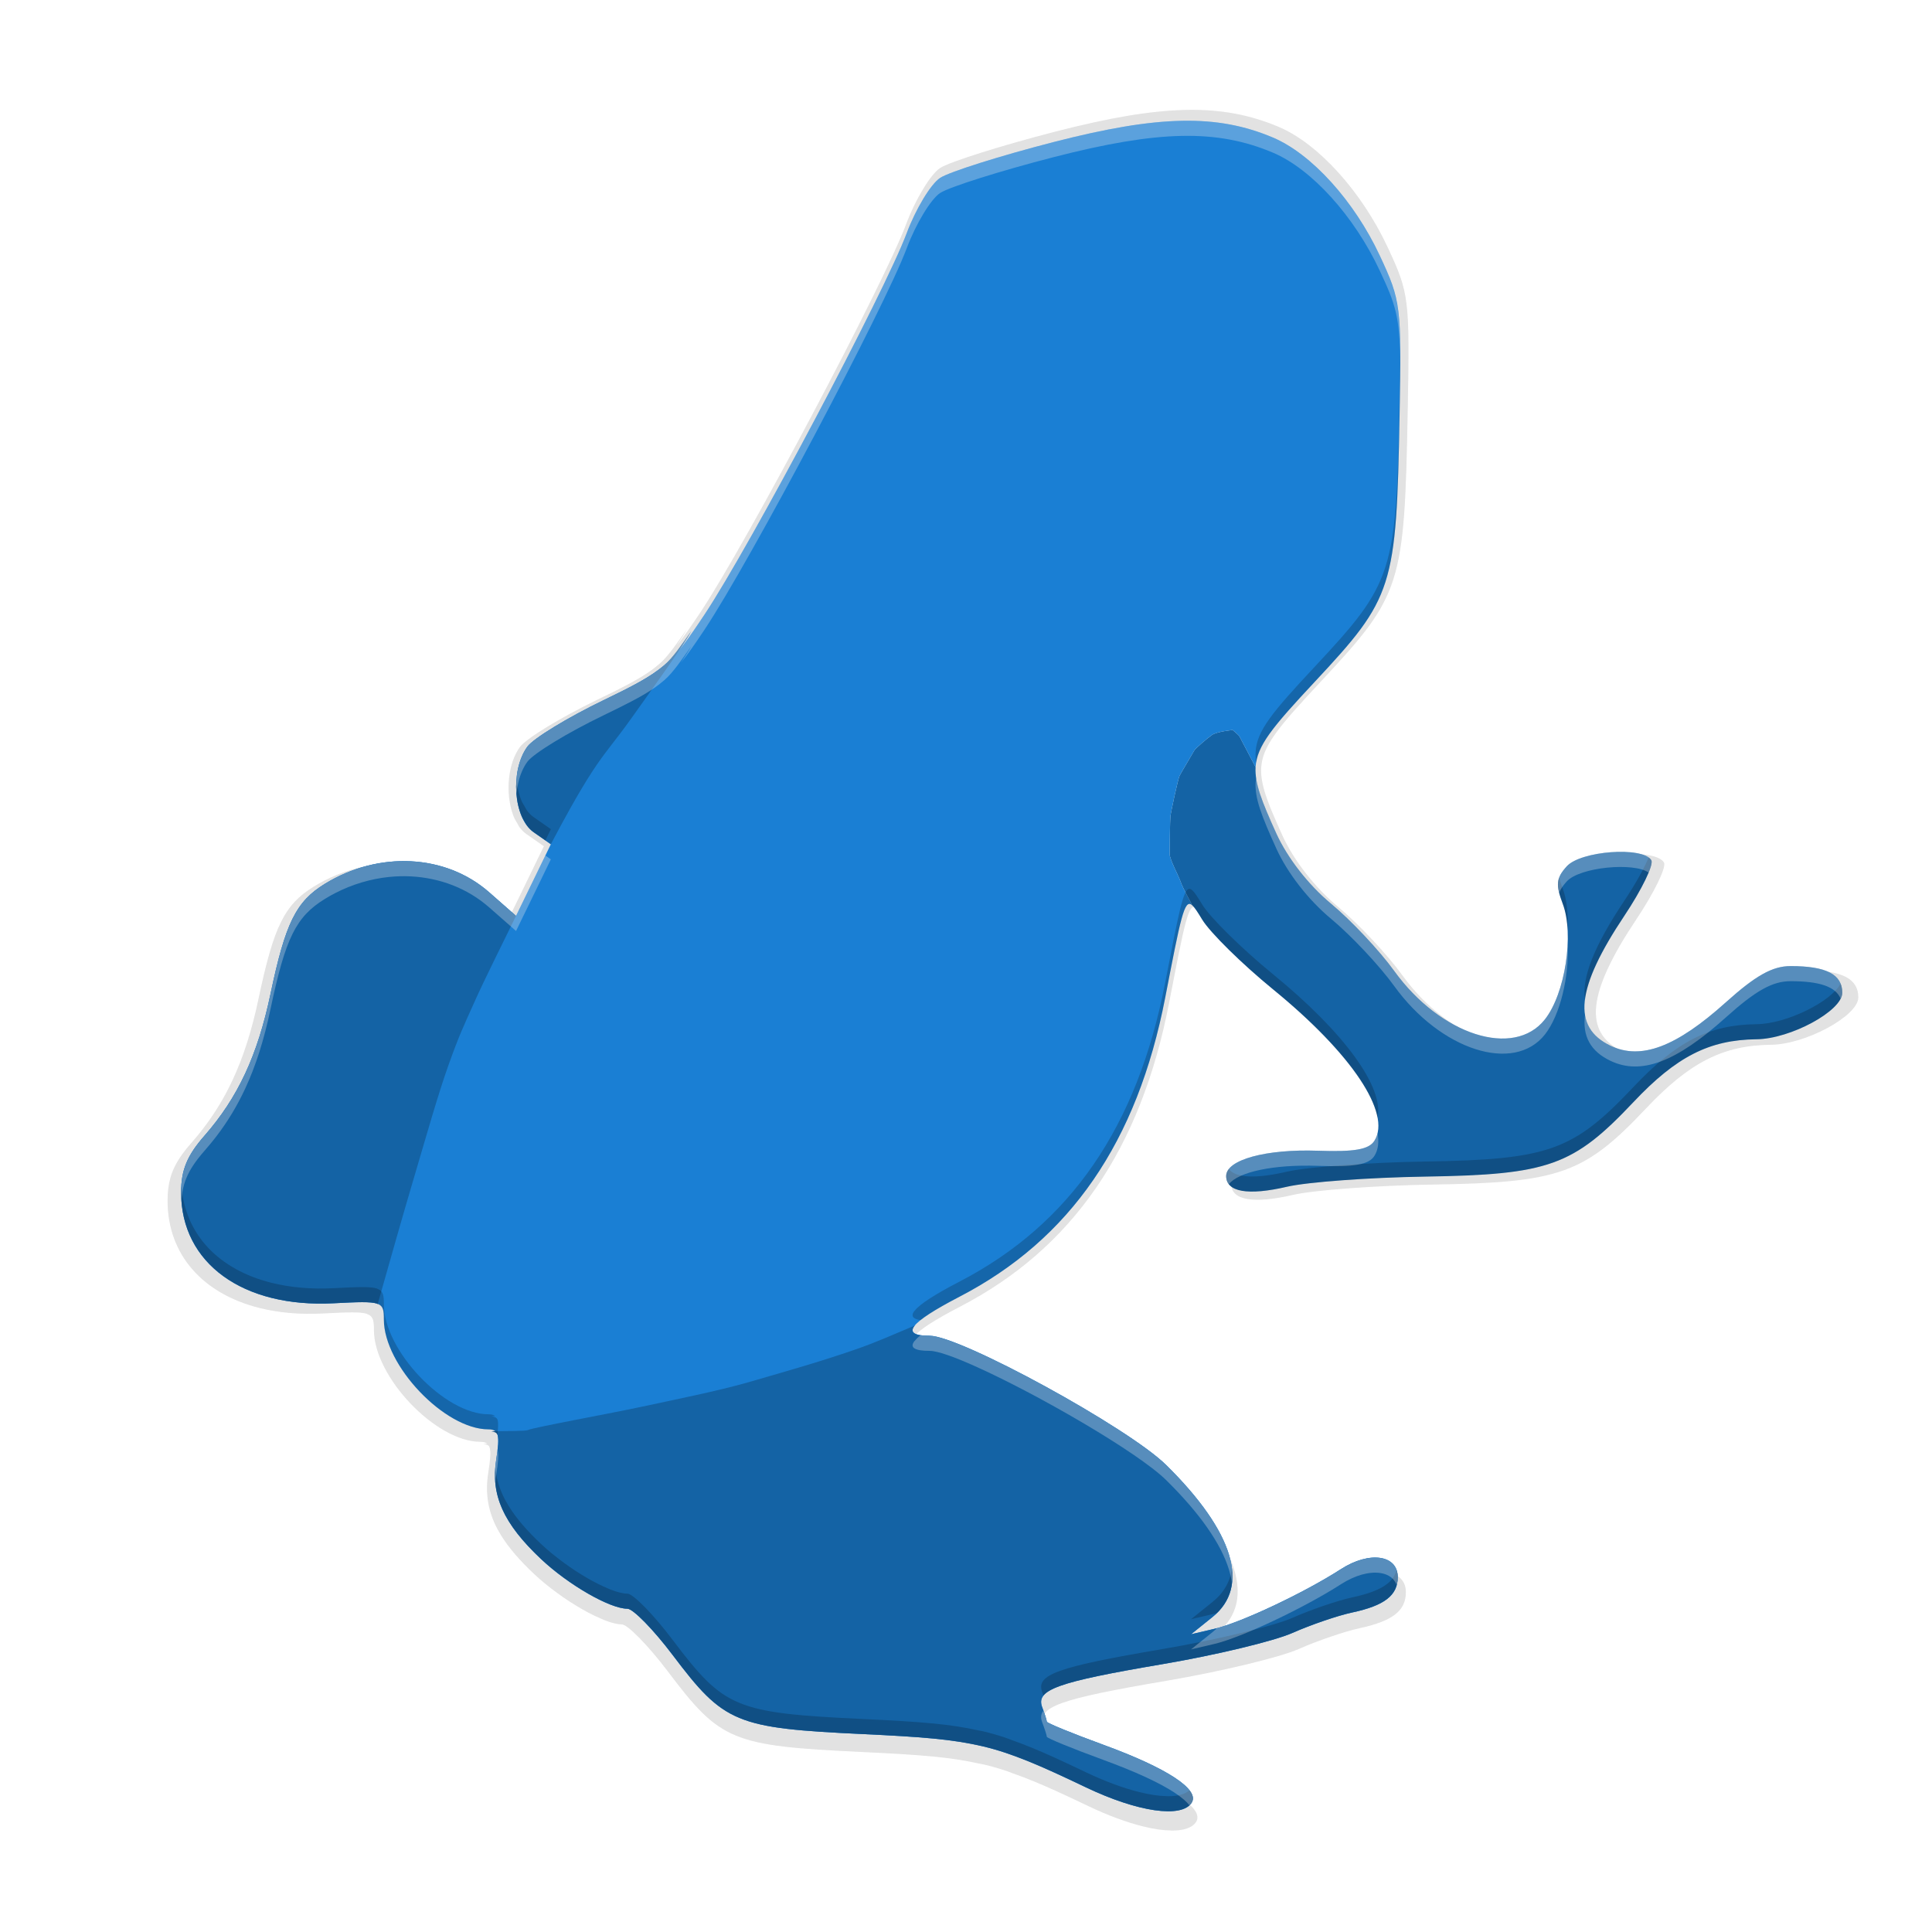 <svg height="256" viewBox="0 0 256 256" width="256" xmlns="http://www.w3.org/2000/svg" xmlns:xlink="http://www.w3.org/1999/xlink"><filter id="a" color-interpolation-filters="sRGB" height="1.024" width="1.024" x="-.01" y="-.01"><feGaussianBlur stdDeviation="1.13"/></filter><filter id="b" color-interpolation-filters="sRGB" height="1.095" width="1.097" x="-.05" y="-.05"><feGaussianBlur stdDeviation="4.52"/></filter><path d="m157.146 14.564c-4.681.094-10.183 1.043-17.237 2.857-7.178 1.847-14.076 4.022-15.33 4.835-1.253.813-3.286 4.17-4.516 7.459-2.99 7.992-21.114 42.187-27.249 51.41-1.271 1.911-2.26 3.323-3.206 4.494.601-.903 1.11-1.699 1.41-2.238-1.208 1.686-2.409 3.506-3.614 4.561-.48.413-.983.803-1.547 1.184 0 0-.004.004-.004.004-1.603 1.08-3.649 2.116-6.702 3.588-4.822 2.326-9.434 5.138-10.246 6.249-.295.403-.546.856-.753 1.343v.004c-.207.487-.371 1.007-.494 1.547v.004c-.367 1.624-.358 3.424 0 4.999.119.525.275 1.025.471 1.484v.004c.11.258.26.468.393.698.104.179.187.383.304.542 0 0 .004.004.004.004.134.181.279.349.43.501v.004c.153.153.315.288.486.408l2.319 1.622-2.345 4.832-2.349 4.832-3.629-3.188c-1.466-1.287-3.13-2.283-4.913-2.98-.891-.348-1.812-.621-2.753-.82h-.004c-.47-.099-.946-.183-1.425-.245h-.004c-.479-.062-.961-.105-1.447-.13h-.004c-.486-.025-.98-.031-1.47-.019-.49.013-.985.046-1.477.097-2.465.254-4.947.98-7.284 2.186-.468.241-.928.503-1.384.783-.971.597-1.787 1.223-2.497 1.978 0 0-.004.004-.004.004-.354.377-.684.787-.991 1.239-.308.453-.595.949-.868 1.503v.004c-.273.553-.534 1.16-.783 1.837v.004c-.249.678-.489 1.423-.727 2.249v.004c-.477 1.653-.944 3.626-1.447 6.019-.436 2.072-.931 3.982-1.495 5.763-.566 1.781-1.203 3.431-1.926 4.984-1.085 2.329-2.36 4.436-3.882 6.427-.507.664-1.043 1.314-1.607 1.956-.585.666-1.076 1.29-1.481 1.896-.203.303-.384.6-.545.898v.004c-.162.299-.303.594-.427.894-.123.301-.227.603-.315.913v.004c-.264.928-.379 1.914-.378 3.046.007 7.158 4.682 12.338 12.198 14.213 1.253.312 2.584.534 3.985.657 1.402.123 2.874.146 4.409.067 3.268-.169 4.958-.234 5.83.048.047.015.043.061.085.078.002-.009.004-.017.007-.026.763.301.832.918.831 2.089-.006 6.201 8.196 14.817 14.105 14.817.398 0 .69.075.902.245-.184.002-.322.004-.508.007.345.098.74.128.846.538.156.601.074 1.614-.189 3.258-.288 1.804-.226 3.472.234 5.106.153.544.35 1.085.594 1.625 0.0.001-.001.002 0 .004.243.54.532 1.078.868 1.622 1.01 1.633 2.446 3.298 4.357 5.095.462.434.951.864 1.462 1.284.001.001.003-.001.004 0 1.021.84 2.119 1.644 3.217 2.36.001.001.003-.001.004 0 .548.357 1.099.697 1.637 1.006.91.524 1.774.948 2.575 1.288.146.062.305.142.445.197.001 0.0.003-0.0.004 0 .911.355 1.7.557 2.286.557.766 0 3.511 2.805 6.101 6.234 1.743 2.309 3.143 4.077 4.535 5.448.001.001-.001.004 0 .004.348.342.695.659 1.046.954.352.294.706.566 1.072.816.367.252.744.482 1.136.694.391.211.795.402 1.221.579 3.407 1.414 8.099 1.774 16.736 2.182 3.823.18 6.839.351 9.403.597 2.314.222 4.243.523 6.086.931.199.044.416.072.612.119.001 0.0.002-0.0.004 0 1.01.242 1.994.524 3.002.857.001 0.0.002-0.0.004 0 .272.09.57.218.846.315 1.771.625 3.619 1.379 5.822 2.382 1.273.58 2.657 1.231 4.197 1.967 2.622 1.252 5.099 2.158 7.244 2.687.715.176 1.393.313 2.026.404.584.085 1.122.123 1.625.134.043.001.095.011.137.011 1.61.015 2.76-.365 3.254-1.165.136-.22.187-.46.156-.712-0-.001 0-.002 0-.004-.064-.508-.463-1.076-1.173-1.696-.355-.31-.79-.635-1.299-.969-.001-.001-.002-.004-.004-.004-2.039-1.335-5.291-2.841-9.6-4.416-4.194-1.533-7.626-2.938-7.626-3.121 0-.183-.274-1.044-.609-1.915-.115-.299-.17-.577-.152-.839.018-.261.109-.507.289-.742.361-.47 1.079-.896 2.271-1.325 1.192-.429 2.859-.861 5.121-1.336 2.262-.475 5.119-.993 8.691-1.599 7.141-1.212 15.019-3.103 17.508-4.204 2.489-1.101 6.112-2.342 8.053-2.757.548-.117 1.054-.243 1.521-.375.47-.133.899-.273 1.291-.423.781-.299 1.416-.637 1.911-1.02.992-.769 1.436-1.727 1.436-2.958 0-.377-.058-.715-.171-1.013-.056-.149-.127-.287-.208-.416-.081-.129-.174-.248-.278-.356-.418-.435-1.016-.708-1.733-.809-.717-.101-1.556-.031-2.453.219-.449.125-.913.296-1.384.512-.471.216-.949.478-1.429.787-1.207.777-2.629 1.6-4.123 2.412-1.597.867-3.285 1.724-4.932 2.501-3.19 1.505-6.206 2.714-8.008 3.136l-3.158.738 2.894-2.327c2.243-1.804 3.074-4.232 2.535-7.147-.077-.416-.183-.841-.315-1.277-.265-.871-.641-1.78-1.128-2.724-.486-.943-1.087-1.922-1.792-2.932-.001-.001.001-.004 0-.004-.706-1.01-1.522-2.051-2.445-3.121-.924-1.07-1.956-2.168-3.095-3.292-1.923-1.896-6.31-4.824-11.259-7.741-.001-.001-.004.001-.004 0-4.952-2.919-10.464-5.825-14.639-7.685-1.39-.619-2.632-1.124-3.655-1.473-.001-0-.002 0-.004 0-.512-.174-.969-.309-1.362-.401-.394-.092-.722-.141-.98-.141-.513 0-.938-.026-1.28-.082-.509-.082-.831-.229-.961-.434-.043-.068-.065-.142-.067-.223-0-.001 0-.002 0-.004-.002-.165.081-.356.249-.575.016-.021.13-.074.148-.097-.034.013-.052.023-.085.037.71-.877 2.7-2.168 6.012-3.885 14.944-7.748 23.978-20.877 27.746-40.322 2.085-10.758 2.573-13.376 3.614-12.502.362.304.789.992 1.377 1.959 1.064 1.75 5.363 5.983 9.555 9.407 10.61 8.664 16.003 16.721 13.671 20.425-.74 1.175-2.678 1.518-7.6 1.343-7.054-.25-12.394 1.219-12.394 3.407 0 2.16 2.93 2.677 8.212 1.447 2.714-.632 11.089-1.248 18.61-1.366 16.679-.261 19.981-1.44 28.11-10.053 5.786-6.131 10.226-8.398 16.591-8.468 4.6-.051 11.57-3.831 11.57-6.275 0-2.48-2.158-3.596-6.965-3.596-2.445 0-4.705 1.262-8.721 4.872-6.729 6.05-11.458 7.834-15.575 5.867-5.215-2.492-4.656-7.751 1.867-17.519 2.364-3.54 4.001-6.918 3.637-7.507-1.159-1.875-9.504-1.264-11.403.835-1.42 1.569-1.515 2.463-.538 5.05 1.559 4.129.328 12.116-2.401 15.586-4.177 5.31-14.081 2.127-20.332-6.535-1.969-2.729-5.803-6.81-8.52-9.069-3.05-2.536-5.873-6.159-7.373-9.466-2.004-4.419-2.914-6.766-2.798-8.947.154-2.887 2.298-5.424 7.964-11.493 10.626-11.383 11.023-12.621 11.453-35.934.272-14.79.19-15.444-2.668-21.564-3.433-7.351-9.184-13.708-14.406-15.92-3.771-1.597-7.632-2.354-12.313-2.26z" filter="url(#b)" opacity=".1"/><path d="m157.146 14.564c-4.681.094-10.183 1.043-17.237 2.857-7.178 1.847-14.076 4.022-15.33 4.835-1.253.813-3.286 4.17-4.516 7.459-2.99 7.992-21.114 42.187-27.249 51.41-1.271 1.911-2.26 3.323-3.206 4.494.601-.903 1.11-1.699 1.41-2.238-1.208 1.686-2.409 3.506-3.614 4.561-.48.413-.983.803-1.547 1.184 0 0-.004.004-.004.004-1.603 1.08-3.649 2.116-6.702 3.588-4.822 2.326-9.434 5.138-10.246 6.249-.295.403-.546.856-.753 1.343v.004c-.207.487-.371 1.007-.494 1.547v.004c-.367 1.624-.358 3.424 0 4.999.119.525.275 1.025.471 1.484v.004c.11.258.26.468.393.698.104.179.187.383.304.542 0 0 .004.004.004.004.134.181.279.349.43.501v.004c.153.153.315.288.486.408l2.319 1.622-2.345 4.832-2.349 4.832-3.629-3.188c-1.466-1.287-3.13-2.283-4.913-2.98-.891-.348-1.812-.621-2.753-.82h-.004c-.47-.099-.946-.183-1.425-.245h-.004c-.479-.062-.961-.105-1.447-.13h-.004c-.486-.025-.98-.031-1.47-.019-.49.013-.985.046-1.477.097-2.465.254-4.947.98-7.284 2.186-.468.241-.928.503-1.384.783-.971.597-1.787 1.223-2.497 1.978 0 0-.004.004-.004.004-.354.377-.684.787-.991 1.239-.308.453-.595.949-.868 1.503v.004c-.273.553-.534 1.16-.783 1.837v.004c-.249.678-.489 1.423-.727 2.249v.004c-.477 1.653-.944 3.626-1.447 6.019-.436 2.072-.931 3.982-1.495 5.763-.566 1.781-1.203 3.431-1.926 4.984-1.085 2.329-2.36 4.436-3.882 6.427-.507.664-1.043 1.314-1.607 1.956-.585.666-1.076 1.29-1.481 1.896-.203.303-.384.6-.545.898v.004c-.162.299-.303.594-.427.894-.123.301-.227.603-.315.913v.004c-.264.928-.379 1.914-.378 3.046.007 7.158 4.682 12.338 12.198 14.213 1.253.312 2.584.534 3.985.657 1.402.123 2.874.146 4.409.067 3.268-.169 4.958-.234 5.83.048.047.015.043.061.085.078.002-.009.004-.017.007-.026.763.301.832.918.831 2.089-.006 6.201 8.196 14.817 14.105 14.817.398 0 .69.075.902.245-.184.002-.322.004-.508.007.345.098.74.128.846.538.156.601.074 1.614-.189 3.258-.288 1.804-.226 3.472.234 5.106.153.544.35 1.085.594 1.625 0.0.001-.001.002 0 .004.243.54.532 1.078.868 1.622 1.01 1.633 2.446 3.298 4.357 5.095.462.434.951.864 1.462 1.284.001.001.003-.001.004 0 1.021.84 2.119 1.644 3.217 2.36.001.001.003-.001.004 0 .548.357 1.099.697 1.637 1.006.91.524 1.774.948 2.575 1.288.146.062.305.142.445.197.001 0.0.003-0.0.004 0 .911.355 1.7.557 2.286.557.766 0 3.511 2.805 6.101 6.234 1.743 2.309 3.143 4.077 4.535 5.448.001.001-.001.004 0 .004.348.342.695.659 1.046.954.352.294.706.566 1.072.816.367.252.744.482 1.136.694.391.211.795.402 1.221.579 3.407 1.414 8.099 1.774 16.736 2.182 3.823.18 6.839.351 9.403.597 2.314.222 4.243.523 6.086.931.199.044.416.072.612.119.001 0.0.002-0.0.004 0 1.01.242 1.994.524 3.002.857.001 0.0.002-0.0.004 0 .272.09.57.218.846.315 1.771.625 3.619 1.379 5.822 2.382 1.273.58 2.657 1.231 4.197 1.967 2.622 1.252 5.099 2.158 7.244 2.687.715.176 1.393.313 2.026.404.584.085 1.122.123 1.625.134.043.001.095.011.137.011 1.61.015 2.76-.365 3.254-1.165.136-.22.187-.46.156-.712-0-.001 0-.002 0-.004-.064-.508-.463-1.076-1.173-1.696-.355-.31-.79-.635-1.299-.969-.001-.001-.002-.004-.004-.004-2.039-1.335-5.291-2.841-9.6-4.416-4.194-1.533-7.626-2.938-7.626-3.121 0-.183-.274-1.044-.609-1.915-.115-.299-.17-.577-.152-.839.018-.261.109-.507.289-.742.361-.47 1.079-.896 2.271-1.325 1.192-.429 2.859-.861 5.121-1.336 2.262-.475 5.119-.993 8.691-1.599 7.141-1.212 15.019-3.103 17.508-4.204 2.489-1.101 6.112-2.342 8.053-2.757.548-.117 1.054-.243 1.521-.375.47-.133.899-.273 1.291-.423.781-.299 1.416-.637 1.911-1.02.992-.769 1.436-1.727 1.436-2.958 0-.377-.058-.715-.171-1.013-.056-.149-.127-.287-.208-.416-.081-.129-.174-.248-.278-.356-.418-.435-1.016-.708-1.733-.809-.717-.101-1.556-.031-2.453.219-.449.125-.913.296-1.384.512-.471.216-.949.478-1.429.787-1.207.777-2.629 1.6-4.123 2.412-1.597.867-3.285 1.724-4.932 2.501-3.19 1.505-6.206 2.714-8.008 3.136l-3.158.738 2.894-2.327c2.243-1.804 3.074-4.232 2.535-7.147-.077-.416-.183-.841-.315-1.277-.265-.871-.641-1.78-1.128-2.724-.486-.943-1.087-1.922-1.792-2.932-.001-.001.001-.004 0-.004-.706-1.01-1.522-2.051-2.445-3.121-.924-1.07-1.956-2.168-3.095-3.292-1.923-1.896-6.31-4.824-11.259-7.741-.001-.001-.004.001-.004 0-4.952-2.919-10.464-5.825-14.639-7.685-1.39-.619-2.632-1.124-3.655-1.473-.001-0-.002 0-.004 0-.512-.174-.969-.309-1.362-.401-.394-.092-.722-.141-.98-.141-.513 0-.938-.026-1.28-.082-.509-.082-.831-.229-.961-.434-.043-.068-.065-.142-.067-.223-0-.001 0-.002 0-.004-.002-.165.081-.356.249-.575.016-.021.13-.074.148-.097-.034.013-.052.023-.085.037.71-.877 2.7-2.168 6.012-3.885 14.944-7.748 23.978-20.877 27.746-40.322 2.085-10.758 2.573-13.376 3.614-12.502.362.304.789.992 1.377 1.959 1.064 1.75 5.363 5.983 9.555 9.407 10.61 8.664 16.003 16.721 13.671 20.425-.74 1.175-2.678 1.518-7.6 1.343-7.054-.25-12.394 1.219-12.394 3.407 0 2.16 2.93 2.677 8.212 1.447 2.714-.632 11.089-1.248 18.61-1.366 16.679-.261 19.981-1.44 28.11-10.053 5.786-6.131 10.226-8.398 16.591-8.468 4.6-.051 11.57-3.831 11.57-6.275 0-2.48-2.158-3.596-6.965-3.596-2.445 0-4.705 1.262-8.721 4.872-6.729 6.05-11.458 7.834-15.575 5.867-5.215-2.492-4.656-7.751 1.867-17.519 2.364-3.54 4.001-6.918 3.637-7.507-1.159-1.875-9.504-1.264-11.403.835-1.42 1.569-1.515 2.463-.538 5.05 1.559 4.129.328 12.116-2.401 15.586-4.177 5.31-14.081 2.127-20.332-6.535-1.969-2.729-5.803-6.81-8.52-9.069-3.05-2.536-5.873-6.159-7.373-9.466-2.004-4.419-2.914-6.766-2.798-8.947.154-2.887 2.298-5.424 7.964-11.493 10.626-11.383 11.023-12.621 11.453-35.934.272-14.79.19-15.444-2.668-21.564-3.433-7.351-9.184-13.708-14.406-15.92-3.771-1.597-7.632-2.354-12.313-2.26z" fill="#030202" filter="url(#a)" opacity=".1"/><path d="m157.146 14.564c-4.681.094-10.183 1.043-17.237 2.857-7.178 1.847-14.076 4.022-15.33 4.835-1.253.813-3.286 4.17-4.516 7.459-2.99 7.992-21.114 42.187-27.249 51.41-1.271 1.911-2.26 3.323-3.206 4.494.601-.903 1.11-1.699 1.41-2.238-1.208 1.686-2.409 3.506-3.614 4.561-.48.413-.983.803-1.547 1.184 0 0-.004.004-.004.004-1.603 1.08-3.649 2.116-6.702 3.588-4.822 2.326-9.434 5.138-10.246 6.249-.295.403-.546.856-.753 1.343v.004c-.207.487-.371 1.007-.494 1.547v.004c-.367 1.624-.358 3.424 0 4.999.119.525.275 1.025.471 1.484v.004c.11.258.26.468.393.698.104.179.187.383.304.542 0 0 .004.004.004.004.134.181.279.349.43.501v.004c.153.153.315.288.486.408l2.319 1.622-2.345 4.832-2.349 4.832-3.629-3.188c-1.466-1.287-3.13-2.283-4.913-2.98-.891-.348-1.812-.621-2.753-.82h-.004c-.47-.099-.946-.183-1.425-.245h-.004c-.479-.062-.961-.105-1.447-.13h-.004c-.486-.025-.98-.031-1.47-.019-.49.013-.985.046-1.477.097-2.465.254-4.947.98-7.284 2.186-.468.241-.928.503-1.384.783-.971.597-1.787 1.223-2.497 1.978 0 0-.004.004-.004.004-.354.377-.684.787-.991 1.239-.308.453-.595.949-.868 1.503v.004c-.273.553-.534 1.16-.783 1.837v.004c-.249.678-.489 1.423-.727 2.249v.004c-.477 1.653-.944 3.626-1.447 6.019-.436 2.072-.931 3.982-1.495 5.763-.566 1.781-1.203 3.431-1.926 4.984-1.085 2.329-2.36 4.436-3.882 6.427-.507.664-1.043 1.314-1.607 1.956-.585.666-1.076 1.29-1.481 1.896-.203.303-.384.6-.545.898v.004c-.162.299-.303.594-.427.894-.123.301-.227.603-.315.913v.004c-.264.928-.379 1.914-.378 3.046.007 7.158 4.682 12.338 12.198 14.213 1.253.312 2.584.534 3.985.657 1.402.123 2.874.146 4.409.067 3.268-.169 4.958-.234 5.83.048.047.015.043.061.085.078.002-.009.004-.017.007-.026.763.301.832.918.831 2.089-.006 6.201 8.196 14.817 14.105 14.817.398 0 .69.075.902.245-.184.002-.322.004-.508.007.345.098.74.128.846.538.156.601.074 1.614-.189 3.258-.288 1.804-.226 3.472.234 5.106.153.544.35 1.085.594 1.625 0.0.001-.001.002 0 .004.243.54.532 1.078.868 1.622 1.01 1.633 2.446 3.298 4.357 5.095.462.434.951.864 1.462 1.284.001.001.003-.001.004 0 1.021.84 2.119 1.644 3.217 2.36.001.001.003-.001.004 0 .548.357 1.099.697 1.637 1.006.91.524 1.774.948 2.575 1.288.146.062.305.142.445.197.001 0.0.003-0.0.004 0 .911.355 1.7.557 2.286.557.766 0 3.511 2.805 6.101 6.234 1.743 2.309 3.143 4.077 4.535 5.448.001.001-.001.004 0 .004.348.342.695.659 1.046.954.352.294.706.566 1.072.816.367.252.744.482 1.136.694.391.211.795.402 1.221.579 3.407 1.414 8.099 1.774 16.736 2.182 3.823.18 6.839.351 9.403.597 2.314.222 4.243.523 6.086.931.199.044.416.072.612.119.001 0.0.002-0.0.004 0 1.01.242 1.994.524 3.002.857.001 0.0.002-0.0.004 0 .272.09.57.218.846.315 1.771.625 3.619 1.379 5.822 2.382 1.273.58 2.657 1.231 4.197 1.967 2.622 1.252 5.099 2.158 7.244 2.687.715.176 1.393.313 2.026.404.584.085 1.122.123 1.625.134.043.001.095.011.137.011 1.61.015 2.76-.365 3.254-1.165.136-.22.187-.46.156-.712-0-.001 0-.002 0-.004-.064-.508-.463-1.076-1.173-1.696-.355-.31-.79-.635-1.299-.969-.001-.001-.002-.004-.004-.004-2.039-1.335-5.291-2.841-9.6-4.416-4.194-1.533-7.626-2.938-7.626-3.121 0-.183-.274-1.044-.609-1.915-.115-.299-.17-.577-.152-.839.018-.261.109-.507.289-.742.361-.47 1.079-.896 2.271-1.325 1.192-.429 2.859-.861 5.121-1.336 2.262-.475 5.119-.993 8.691-1.599 7.141-1.212 15.019-3.103 17.508-4.204 2.489-1.101 6.112-2.342 8.053-2.757.548-.117 1.054-.243 1.521-.375.47-.133.899-.273 1.291-.423.781-.299 1.416-.637 1.911-1.02.992-.769 1.436-1.727 1.436-2.958 0-.377-.058-.715-.171-1.013-.056-.149-.127-.287-.208-.416-.081-.129-.174-.248-.278-.356-.418-.435-1.016-.708-1.733-.809-.717-.101-1.556-.031-2.453.219-.449.125-.913.296-1.384.512-.471.216-.949.478-1.429.787-1.207.777-2.629 1.6-4.123 2.412-1.597.867-3.285 1.724-4.932 2.501-3.19 1.505-6.206 2.714-8.008 3.136l-3.158.738 2.894-2.327c2.243-1.804 3.074-4.232 2.535-7.147-.077-.416-.183-.841-.315-1.277-.265-.871-.641-1.78-1.128-2.724-.486-.943-1.087-1.922-1.792-2.932-.001-.001.001-.004 0-.004-.706-1.01-1.522-2.051-2.445-3.121-.924-1.07-1.956-2.168-3.095-3.292-1.923-1.896-6.31-4.824-11.259-7.741-.001-.001-.004.001-.004 0-4.952-2.919-10.464-5.825-14.639-7.685-1.39-.619-2.632-1.124-3.655-1.473-.001-0-.002 0-.004 0-.512-.174-.969-.309-1.362-.401-.394-.092-.722-.141-.98-.141-.513 0-.938-.026-1.28-.082-.509-.082-.831-.229-.961-.434-.043-.068-.065-.142-.067-.223-0-.001 0-.002 0-.004-.002-.165.081-.356.249-.575.016-.021.13-.074.148-.097-.034.013-.052.023-.085.037.71-.877 2.7-2.168 6.012-3.885 14.944-7.748 23.978-20.877 27.746-40.322 2.085-10.758 2.573-13.376 3.614-12.502.362.304.789.992 1.377 1.959 1.064 1.75 5.363 5.983 9.555 9.407 10.61 8.664 16.003 16.721 13.671 20.425-.74 1.175-2.678 1.518-7.6 1.343-7.054-.25-12.394 1.219-12.394 3.407 0 2.16 2.93 2.677 8.212 1.447 2.714-.632 11.089-1.248 18.61-1.366 16.679-.261 19.981-1.44 28.11-10.053 5.786-6.131 10.226-8.398 16.591-8.468 4.6-.051 11.57-3.831 11.57-6.275 0-2.48-2.158-3.596-6.965-3.596-2.445 0-4.705 1.262-8.721 4.872-6.729 6.05-11.458 7.834-15.575 5.867-5.215-2.492-4.656-7.751 1.867-17.519 2.364-3.54 4.001-6.918 3.637-7.507-1.159-1.875-9.504-1.264-11.403.835-1.42 1.569-1.515 2.463-.538 5.05 1.559 4.129.328 12.116-2.401 15.586-4.177 5.31-14.081 2.127-20.332-6.535-1.969-2.729-5.803-6.81-8.52-9.069-3.05-2.536-5.873-6.159-7.373-9.466-2.004-4.419-2.914-6.766-2.798-8.947.154-2.887 2.298-5.424 7.964-11.493 10.626-11.383 11.023-12.621 11.453-35.934.272-14.79.19-15.444-2.668-21.564-3.433-7.351-9.184-13.708-14.406-15.92-3.771-1.597-7.632-2.354-12.313-2.26z" fill="#030202" opacity=".1"/><path d="m166.373 101.648c-.588-1.116-2.049-3.894-2.133-4.061-.101-.202-.911-.86-.911-.86s-2.073.201-2.731.656c-.658.455-2.229 1.821-2.33 2.023-.101.202-1.77 2.986-1.972 3.391-.202.405-1.163 4.854-1.214 5.41-.051.556-.098 4.25-.098 4.958 0 .708 1.213 2.934 1.466 3.693.253.759 1.367 2.782 1.367 2.782s.123.275.128.284c.356.299.775.975 1.353 1.925 1.046 1.72 5.269 5.878 9.388 9.242 10.424 8.512 15.722 16.428 13.431 20.067-.727 1.155-2.631 1.491-7.467 1.32-6.93-.245-12.177 1.198-12.177 3.347 0 2.123 2.879 2.63 8.068 1.422 2.666-.621 10.895-1.226 18.284-1.342 16.387-.256 19.631-1.414 27.617-9.877 5.685-6.024 10.047-8.251 16.3-8.32 4.519-.05 11.368-3.764 11.368-6.165 0-2.437-2.12-3.533-6.843-3.533-2.402 0-4.622 1.24-8.568 4.787-6.611 5.944-11.258 7.696-15.302 5.764-5.123-2.448-4.575-7.615 1.834-17.212 2.322-3.478 3.931-6.797 3.573-7.375-1.139-1.842-9.338-1.242-11.204.82-1.395 1.541-1.488 2.42-.529 4.962 1.531 4.057.322 11.904-2.359 15.312-4.104 5.217-13.834 2.089-19.976-6.42-1.935-2.681-5.701-6.691-8.371-8.91-2.996-2.491-5.77-6.051-7.244-9.3-1.969-4.341-2.863-6.647-2.749-8.79z" fill="#1463a5"/><path d="m156.577 16.008c-4.599.093-10.005 1.024-16.935 2.807-7.052 1.814-13.83 3.951-15.061 4.751-1.231.799-3.228 4.097-4.437 7.328-2.938 7.852-20.744 41.447-26.771 50.509-4.471 6.723-5.419 7.528-13.424 11.39-4.737 2.286-9.268 5.048-10.066 6.14-2.318 3.171-1.86 9.456.828 11.339l2.279 1.593-2.304 4.747-2.308 4.747-3.566-3.132c-5.761-5.058-14.613-5.51-21.777-1.108-3.815 2.344-5.212 5.177-7.19 14.58-1.713 8.143-4.325 13.75-8.754 18.794-2.298 2.618-3.095 4.552-3.092 7.521.009 9.376 8.171 15.297 20.231 14.674 6.422-.332 6.637-.261 6.635 2.151-.005 6.093 8.053 14.558 13.858 14.558 1.352 0 1.549.746 1.032 3.978-.756 4.727.945 8.51 5.946 13.216 3.628 3.413 9.124 6.573 11.43 6.573.752 0 3.45 2.755 5.994 6.125 6.85 9.072 8.329 9.688 25.295 10.489 15.026.709 17.349 1.263 29.451 7.044 6.869 3.281 12.74 4.132 14.036 2.034 1.076-1.74-3.244-4.569-11.71-7.664-4.121-1.506-7.492-2.886-7.492-3.066 0-.18-.27-1.026-.598-1.881-.901-2.347 1.899-3.356 15.936-5.739 7.016-1.191 14.756-3.049 17.201-4.131 2.445-1.082 6.005-2.301 7.911-2.709 4.304-.921 6.052-2.274 6.052-4.692 0-2.954-3.754-3.481-7.521-1.057-4.911 3.16-13.223 7.079-16.764 7.908l-3.103.726 2.844-2.286c5.034-4.049 2.823-11.307-6.132-20.136-5.04-4.969-27.293-17.135-31.343-17.135-4.015 0-2.698-1.726 3.945-5.17 14.682-7.612 23.558-20.511 27.26-39.616 2.048-10.569 2.528-13.141 3.551-12.283-.004-.009-.128-.284-.128-.284s-1.114-2.023-1.367-2.782c-.253-.759-1.466-2.985-1.466-3.693 0-.708.048-4.402.098-4.958.051-.556 1.012-5.006 1.214-5.41.202-.405 1.871-3.188 1.972-3.391.101-.202 1.672-1.568 2.33-2.023.658-.455 2.731-.656 2.731-.656s.81.658.911.86c.084.167 1.545 2.945 2.133 4.061.151-2.837 2.258-5.329 7.824-11.291 10.439-11.181 10.829-12.398 11.251-35.303.268-14.531.187-15.173-2.621-21.186-3.373-7.222-9.022-13.468-14.153-15.641-3.705-1.569-7.498-2.313-12.097-2.22z" fill="#1a7fd4"/><g fill="#1463a5"><path d="m68.377 121.358-3.566-3.132c-1.44-1.264-3.075-2.243-4.827-2.928-1.752-.685-3.624-1.077-5.538-1.174-1.914-.097-3.87.1-5.797.598-1.927.498-3.824 1.295-5.615 2.395-.954.586-1.759 1.205-2.457 1.947-.698.742-1.29 1.606-1.827 2.694-1.073 2.176-1.917 5.237-2.906 9.939-.856 4.071-1.941 7.508-3.361 10.558s-3.178 5.714-5.392 8.236c-1.149 1.309-1.924 2.446-2.41 3.628-.486 1.182-.683 2.409-.682 3.894.002 2.344.514 4.473 1.469 6.336.955 1.864 2.352 3.463 4.127 4.751 1.775 1.287 3.926 2.263 6.387 2.877 2.461.614 5.232.867 8.247.711 3.211-.166 4.871-.23 5.728.047.046.015.042.059.084.076 1.63-5.735 3.26-11.518 4.557-15.896 1.983-6.692 3.425-11.867 4.86-15.874 1.435-4.007 1.931-4.972 3.402-8.261s3.828-7.937 5.516-11.422z"/><path d="m91.608 83.62c-1.211 1.69-2.416 3.528-3.624 4.554-1.797 1.524-4.033 2.688-8.035 4.619-4.737 2.286-9.268 5.048-10.066 6.14-.58.793-.984 1.783-1.225 2.847-.241 1.064-.317 2.202-.237 3.303.08 1.101.315 2.163.7 3.066.385.903.918 1.651 1.59 2.122l2.279 1.593c1.671-3.175 3.612-6.738 5.425-9.537 1.813-2.799 2.955-3.926 5.345-7.292 2.105-2.965 6.615-9.196 7.849-11.415z"/><path d="m65.11 189.644c.339.096.727.126.831.529.153.59.072 1.585-.186 3.201-.189 1.182-.226 2.305-.095 3.398.132 1.093.43 2.153.908 3.216.956 2.125 2.633 4.25 5.133 6.603 1.814 1.707 4.097 3.351 6.212 4.568 2.115 1.217 4.064 2.005 5.217 2.005.752 0 3.45 2.755 5.994 6.125 1.713 2.268 3.088 4.01 4.455 5.356 1.367 1.346 2.724 2.296 4.397 2.99s3.665 1.132 6.296 1.444c2.631.312 5.905.5 10.146.7 7.513.355 11.847.669 15.819 1.619 3.972.95 7.581 2.535 13.632 5.425 3.434 1.64 6.618 2.676 9.107 3.037 1.244.18 2.317.189 3.157.026.84-.164 1.448-.504 1.772-1.028.269-.435.2-.937-.186-1.495s-1.087-1.171-2.089-1.827c-2.004-1.311-5.202-2.795-9.435-4.342-4.121-1.506-7.492-2.886-7.492-3.066 0-.18-.27-1.026-.598-1.881-.225-.587-.22-1.091.135-1.553s1.06-.88 2.231-1.302c2.342-.843 6.551-1.693 13.57-2.884 7.016-1.191 14.756-3.049 17.201-4.131 2.445-1.082 6.005-2.301 7.911-2.709 2.152-.461 3.667-1.03 4.641-1.786.974-.756 1.411-1.697 1.411-2.906 0-.738-.235-1.327-.645-1.754-.411-.427-.998-.696-1.703-.795-.705-.099-1.528-.03-2.41.215-.882.245-1.822.67-2.764 1.276-2.455 1.58-5.761 3.348-8.896 4.827-3.135 1.479-6.098 2.667-7.868 3.081l-3.103.726 2.844-2.286c1.258-1.012 2.064-2.225 2.424-3.613.361-1.388.277-2.951-.244-4.663-.521-1.712-1.481-3.571-2.869-5.556-1.388-1.985-3.204-4.096-5.443-6.304-1.26-1.242-3.595-2.933-6.453-4.772-2.858-1.839-6.239-3.827-9.589-5.658-3.35-1.831-6.672-3.507-9.406-4.725-2.735-1.218-4.883-1.98-5.895-1.98-1.004 0-1.675-.105-2.013-.321-.337-.216-.34-.542-.011-.973.016-.021.128-.073.146-.095-3.083 1.285-4.945 2.136-7.423 3.019-4.92 1.753-10.852 3.401-14.74 4.535-3.888 1.134-10.369 2.428-14.095 3.237-3.726.81-14.417 2.757-15.065 3.081-.336.168-2.533.129-4.878.168z"/></g><path d="m185.54 46.129c-.008 1.917-.038 4.099-.09 6.926-.422 22.905-.813 24.122-11.252 35.305-5.566 5.962-7.673 8.454-7.824 11.291-.025.467.008.947.08 1.449.386-2.625 2.542-5.168 7.744-10.74 10.439-11.183 10.83-12.4 11.252-35.305.071-3.84.112-6.67.09-8.926zm-117.094 57.107c-.101 1.17-.035 2.367.213 3.455.117.516.271 1.007.463 1.459v.004c.108.253.256.46.387.686.102.176.183.375.299.531l.004.006c.132.178.275.343.424.492v.004c.15.15.309.283.477.4l1.555 1.086.725-1.492-2.279-1.594c-.168-.118-.326-.25-.477-.4v-.004c-.149-.149-.292-.314-.424-.492l-.004-.006c-.116-.156-.197-.356-.299-.531-.131-.226-.279-.432-.387-.686v-.004c-.192-.452-.346-.943-.463-1.459-.106-.468-.17-.958-.213-1.455zm150.006 10.389c-.584 1.419-1.761 3.54-3.221 5.727-3.949 5.913-5.666 10.14-5.209 13.09.355-2.774 2.077-6.4 5.209-11.09 2.322-3.478 3.93-6.796 3.572-7.375-.081-.131-.205-.245-.352-.352zm-11.852 2.674c-.321.878-.145 1.825.473 3.461.367.972.573 2.166.643 3.461.099-2.055-.092-4.003-.643-5.461-.213-.564-.366-1.036-.473-1.461zm-49.018 1.477c-.805.062-1.397 3.186-3.189 12.434-3.702 19.104-12.577 32.003-27.26 39.615-3.253 1.687-5.209 2.957-5.906 3.818.033-.014.051-.024.084-.037-.018.022-.128.075-.145.096-.164.215-.248.403-.246.564 0 .002-0.0.003 0 .004.002.08.024.152.066.219.128.202.445.347.945.428.015.002.04.002.055.004.997-.799 2.707-1.831 5.146-3.096 14.682-7.612 23.558-20.511 27.26-39.615 2.048-10.569 2.527-13.14 3.551-12.281.356.299.776.974 1.354 1.924 1.046 1.72 5.27 5.879 9.389 9.242 8.094 6.609 13.076 12.85 13.836 17.018.909-3.975-4.315-11.243-13.836-19.018-4.119-3.364-8.343-7.522-9.389-9.242-.578-.95-.998-1.625-1.354-1.924-.128-.107-.246-.161-.361-.152zm86.305 12.549c-1.176 2.35-7.089 5.342-11.145 5.387-6.253.069-10.616 2.296-16.301 8.32-7.986 8.462-11.231 9.621-27.617 9.877-7.389.116-15.617.721-18.283 1.342-4.138.964-6.801.831-7.713-.336-.224.287-.355.592-.355.914 0 2.123 2.879 2.63 8.068 1.422 2.666-.621 10.894-1.226 18.283-1.342 16.387-.256 19.631-1.415 27.617-9.877 5.685-6.024 10.047-8.251 16.301-8.32 4.519-.05 11.367-3.763 11.367-6.164 0-.453-.073-.861-.223-1.223zm-219.838 26.832c-.017.285-.049.555-.049.859.007 7.032 4.601 12.121 11.984 13.963 1.231.307 2.539.526 3.916.646 1.377.121 2.823.142 4.33.065 3.211-.166 4.872-.229 5.729.049.046.015.042.059.084.076.002-.009.003-.017.006-.025.749.295.817.902.816 2.053-.006 6.093 8.052 14.557 13.857 14.557.391 0 .678.073.887.24-.181.002-.317.005-.5.008.319.09.674.133.803.473.096-.85.134-1.54.029-1.943-.104-.403-.493-.433-.832-.529.183-.003.319-.006.5-.008-.208-.167-.496-.24-.887-.24-5.805 0-13.863-8.464-13.857-14.557.001-1.151-.067-1.757-.816-2.053-.003.009-.004.016-.006.025-.042-.017-.037-.061-.084-.076-.856-.278-2.518-.215-5.729-.049-1.507.078-2.953.056-4.33-.065-1.377-.12-2.685-.34-3.916-.646-6.977-1.741-11.457-6.383-11.936-12.822zm41.59 37.242c-.118 1.386-.018 2.703.346 3.994.151.534.345 1.066.584 1.598 0.0.001-0.0.002 0 .004.239.53.523 1.058.854 1.592.992 1.605 2.403 3.24 4.279 5.006.454.427.936.849 1.438 1.262.001.001.003-.001.004 0 1.003.826 2.082 1.615 3.16 2.318.001.001.003-.001.004 0 .539.351 1.079.685 1.607.988.894.514 1.744.932 2.531 1.266.143.061.3.14.438.193.001 0.0.003-0.0.004 0 .895.349 1.67.547 2.246.547.752 0 3.45 2.755 5.994 6.125 1.713 2.268 3.088 4.006 4.455 5.352.001.001-.001.004 0 .004.342.336.682.648 1.027.938.346.289.693.556 1.053.803.36.247.732.473 1.117.682.384.208.781.395 1.199.568 3.347 1.389 7.956 1.742 16.441 2.143 3.756.177 6.718.346 9.238.588 2.273.218 4.17.515 5.98.916.195.043.408.069.602.115.001 0.0.002-0.0.004 0 .992.237 1.959.515 2.949.842.001 0.0.002-0.0.004 0 .267.088.561.215.832.311 1.74.614 3.554 1.356 5.719 2.342 1.251.57 2.612 1.209 4.125 1.932 2.576 1.23 5.009 2.119 7.115 2.639.702.173 1.368.308 1.99.398.574.083 1.103.121 1.598.131.042.001.093.012.135.012 1.582.015 2.712-.359 3.197-1.145.134-.216.185-.453.154-.701-0-.001 0-.002 0-.004-.037-.292-.201-.606-.459-.938-.58.539-1.577.799-2.893.787-.041 0-.093-.011-.135-.012-.495-.01-1.024-.048-1.598-.131-.622-.09-1.288-.225-1.99-.398-2.107-.52-4.539-1.408-7.115-2.639-1.513-.723-2.874-1.362-4.125-1.932-2.164-.986-3.979-1.728-5.719-2.342-.271-.096-.565-.222-.832-.311-.002-0-.003 0-.004 0-.99-.327-1.957-.604-2.949-.842-.002-0-.003 0-.004 0-.193-.046-.406-.072-.602-.115-1.811-.401-3.707-.698-5.98-.916-2.52-.242-5.482-.411-9.238-.588-8.485-.401-13.094-.753-16.441-2.143-.418-.173-.815-.361-1.199-.568-.385-.208-.757-.434-1.117-.682-.36-.246-.707-.514-1.053-.803-.346-.289-.686-.601-1.027-.938-.001 0 .001-.003 0-.004-1.367-1.346-2.743-3.083-4.455-5.352-2.544-3.37-5.242-6.125-5.994-6.125-.576 0-1.351-.198-2.246-.547-.001-0-.003 0-.004 0-.138-.054-.294-.133-.438-.193-.787-.334-1.637-.751-2.531-1.266-.528-.304-1.069-.637-1.607-.988-.001-.001-.003.001-.004 0-1.079-.703-2.157-1.493-3.16-2.318-.001-.001-.003.001-.004 0-.502-.413-.984-.835-1.438-1.262-1.877-1.766-3.287-3.401-4.279-5.006-.33-.534-.615-1.061-.854-1.592-0-.002 0-.003 0-.004-.239-.531-.433-1.063-.584-1.598-.185-.656-.288-1.32-.346-1.994zm97.594 13.445c-.23 1.727-1.072 3.22-2.568 4.424l-2.844 2.285 3.104-.725c.095-.022.227-.069.328-.096 1.611-1.572 2.262-3.562 1.98-5.889zm21.824.195c-.196.715-.594 1.328-1.26 1.844-.486.377-1.11.708-1.877 1.002-.386.148-.808.286-1.27.416-.46.13-.956.252-1.494.367-1.906.408-5.467 1.627-7.912 2.709-2.445 1.082-10.185 2.94-17.201 4.131-3.509.596-6.315 1.106-8.537 1.572-2.222.467-3.86.891-5.031 1.312-1.171.422-1.877.839-2.232 1.301-.178.231-.266.474-.283.73-.018.257.036.529.148.822.059.154.098.28.152.43.36-.455 1.059-.867 2.215-1.283 1.171-.422 2.809-.846 5.031-1.312 2.222-.466 5.028-.977 8.537-1.572 7.016-1.191 14.756-3.049 17.201-4.131 2.445-1.082 6.006-2.301 7.912-2.709.538-.115 1.034-.237 1.494-.367.462-.13.884-.268 1.27-.416.767-.294 1.39-.625 1.877-1.002.975-.756 1.412-1.697 1.412-2.906 0-.347-.055-.658-.152-.938z" fill="#030202" opacity=".2"/><path d="m156.577 16.008c-4.599.093-10.003 1.024-16.934 2.807-7.052 1.814-13.831 3.953-15.062 4.752-1.231.799-3.227 4.097-4.436 7.328-2.938 7.852-20.744 41.446-26.771 50.508-1.249 1.877-2.221 3.266-3.15 4.416.59-.887 1.09-1.67 1.385-2.199-1.187 1.656-2.367 3.444-3.551 4.48-.471.405-.965.79-1.52 1.164l-.004.004c-1.574 1.061-3.585 2.078-6.584 3.525-4.737 2.286-9.269 5.047-10.066 6.139-.29.396-.536.841-.74 1.32v.004c-.203.478-.364.988-.484 1.52v.004c-.251 1.108-.312 2.299-.215 3.441.043-.488.109-.973.215-1.441v-.004c.12-.531.281-1.041.484-1.52v-.004c.204-.479.45-.924.74-1.32.798-1.091 5.329-3.853 10.066-6.139 2.999-1.447 5.01-2.465 6.584-3.525l.004-.004c.555-.374 1.048-.759 1.52-1.164 1.184-1.036 2.364-2.824 3.551-4.48-.294.529-.795 1.312-1.385 2.199.93-1.15 1.902-2.539 3.15-4.416 6.027-9.062 23.834-42.655 26.771-50.508 1.209-3.231 3.204-6.529 4.436-7.328 1.231-.799 8.01-2.938 15.062-4.752 6.93-1.783 12.335-2.714 16.934-2.807 4.599-.093 8.393.652 12.098 2.221 5.131 2.173 10.779 8.418 14.152 15.641 2.063 4.418 2.651 5.977 2.713 12.236.033-7.92-.453-9.398-2.713-14.236-3.373-7.222-9.022-13.468-14.152-15.641-3.705-1.569-7.499-2.313-12.098-2.221zm9.875 87.092c-.027.183-.068.366-.078.551-.114 2.143.779 4.448 2.748 8.789 1.474 3.25 4.248 6.809 7.244 9.301 2.67 2.22 6.436 6.229 8.371 8.91 6.141 8.51 15.873 11.637 19.977 6.42 2.036-2.588 3.219-7.732 3.002-11.836-.178 3.66-1.286 7.655-3.002 9.836-4.104 5.217-13.835 2.09-19.977-6.42-1.935-2.681-5.701-6.69-8.371-8.91-2.996-2.491-5.77-6.051-7.244-9.301-1.539-3.394-2.413-5.539-2.67-7.34zm48.799 9.783c-2.844-.093-6.484.625-7.65 1.914-1.085 1.199-1.374 2.007-1 3.5.178-.486.503-.951 1-1.5 1.733-1.915 8.922-2.567 10.85-1.174.345-.838.486-1.432.354-1.646-.427-.691-1.846-1.038-3.553-1.094zm-142.986.477-1.578 3.254-2.309 4.746-3.564-3.131c-1.44-1.264-3.076-2.243-4.828-2.928-.875-.342-1.78-.611-2.705-.807h-.004c-.462-.098-.93-.179-1.4-.24h-.004c-.471-.061-.944-.104-1.422-.129h-.004c-.477-.024-.962-.029-1.443-.018-.481.013-.968.044-1.451.094-2.422.249-4.86.964-7.156 2.148-.46.237-.914.494-1.361.77-.954.586-1.755 1.201-2.453 1.943l-.004.004c-.348.37-.671.773-.973 1.217-.302.445-.585.933-.854 1.477v.004c-.268.543-.524 1.139-.77 1.805v.004c-.245.666-.481 1.398-.715 2.209v.006c-.469 1.624-.927 3.562-1.422 5.912-.428 2.036-.914 3.913-1.469 5.662-.556 1.749-1.182 3.371-1.893 4.896-1.066 2.288-2.318 4.358-3.812 6.314-.499.652-1.026 1.291-1.58 1.922-.575.654-1.055 1.267-1.453 1.863-.199.298-.378.588-.537.881v.004c-.159.293-.296.583-.418.879-.121.295-.224.594-.311.898v.004c-.259.911-.372 1.88-.371 2.992 0.0.386.021.764.049 1.139.046-.755.134-1.469.322-2.131v-.004c.087-.304.189-.603.311-.898.121-.295.259-.586.418-.879v-.004c.159-.293.338-.583.537-.881.398-.596.879-1.209 1.453-1.863.554-.63 1.081-1.27 1.58-1.922 1.495-1.956 2.747-4.026 3.812-6.314.71-1.525 1.337-3.147 1.893-4.896.555-1.75 1.041-3.626 1.469-5.662.494-2.351.953-4.288 1.422-5.912v-.006c.234-.811.47-1.543.715-2.209v-.004c.245-.665.502-1.261.77-1.805v-.004c.268-.544.551-1.032.854-1.477.302-.444.625-.847.973-1.217l.004-.004c.698-.742 1.499-1.357 2.453-1.943.448-.275.902-.532 1.361-.77 2.297-1.185 4.734-1.899 7.156-2.148.483-.049.97-.081 1.451-.094.481-.012.966-.007 1.443.018h.004c.477.025.951.068 1.422.129h.004c.471.061.938.143 1.4.24h.004c.925.196 1.83.465 2.705.807 1.752.685 3.388 1.663 4.828 2.928l3.564 3.131 2.309-4.746 2.303-4.748zm165.002 14.652c-2.402 0-4.623 1.24-8.568 4.787-6.611 5.944-11.257 7.698-15.301 5.766-1.969-.941-3.092-2.288-3.375-4.129-.373 2.905.754 4.876 3.375 6.129 4.044 1.932 8.689.179 15.301-5.766 3.945-3.547 6.166-4.787 8.568-4.787 3.845 0 5.966.727 6.621 2.312.134-.269.223-.533.223-.779 0-2.437-2.121-3.533-6.844-3.533zm-54.744 22.098c-.086.377-.208.736-.406 1.051-.727 1.155-2.631 1.492-7.467 1.32-6.93-.245-12.176 1.196-12.176 3.346 0 .429.123.79.354 1.086 1.269-1.628 5.931-2.64 11.822-2.432 4.836.171 6.74-.166 7.467-1.32.512-.813.625-1.851.406-3.051zm-60.535 26.809c-.332.266-.585.507-.76.723.033-.014.051-.022.084-.035-.018.022-.13.073-.146.094-.164.215-.246.405-.244.566 0.0.002-0.0.003 0 .004.002.08.024.152.066.219.128.202.443.345.943.426.336.054.754.08 1.258.08.253 0 .576.048.963.139.386.09.835.223 1.338.395.002 0.0.003-0.0.004 0 1.005.343 2.226.839 3.592 1.447 4.102 1.827 9.518 4.683 14.383 7.551 0 .001.003-.001.004 0 4.862 2.866 9.171 5.741 11.061 7.604 1.119 1.104 2.133 2.183 3.041 3.234.908 1.051 1.708 2.074 2.402 3.066.001 0-.001.003 0 .004.693.992 1.284 1.954 1.762 2.881.478.928.847 1.82 1.107 2.676.13.428.235.845.311 1.254.038.204.052.4.076.6.109-.816.094-1.68-.076-2.6-.076-.409-.18-.826-.311-1.254-.261-.856-.629-1.748-1.107-2.676-.478-.927-1.069-1.889-1.762-2.881-.001-.001.001-.004 0-.004-.694-.993-1.495-2.015-2.402-3.066-.908-1.051-1.922-2.131-3.041-3.234-1.89-1.863-6.198-4.738-11.061-7.604-.001-.001-.004.001-.004 0-4.865-2.867-10.281-5.723-14.383-7.551-1.366-.609-2.587-1.105-3.592-1.447-.001-0-.002 0-.004 0-.503-.171-.951-.304-1.338-.395-.387-.09-.71-.139-.963-.139-.481 0-.873-.027-1.201-.076zm-56.076 15.201c-.044.394-.075.745-.156 1.256-.168 1.05-.199 2.049-.115 3.025.029-.338.06-.678.115-1.025.258-1.616.339-2.611.186-3.201-.006-.023-.021-.034-.029-.055zm116.4 14.266c-.57-.011-1.2.074-1.861.258-.441.123-.896.291-1.359.504-.463.212-.933.468-1.404.771-1.186.763-2.581 1.574-4.049 2.371-1.569.852-3.228 1.694-4.846 2.457-2.967 1.399-5.746 2.515-7.539 2.984-.187.182-.375.364-.588.535l-2.844 2.287 3.104-.727c1.77-.414 4.733-1.602 7.867-3.08 1.618-.763 3.277-1.605 4.846-2.457 1.468-.797 2.863-1.608 4.049-2.371.471-.303.941-.56 1.404-.771.463-.213.919-.381 1.359-.504.882-.245 1.706-.314 2.41-.215.705.099 1.292.368 1.703.795.103.107.194.223.273.35.08.127.148.262.203.408.007.019.009.041.016.06.091-.333.152-.68.152-1.064 0-.371-.057-.703-.168-.996-.055-.146-.123-.281-.203-.408-.08-.127-.171-.243-.273-.35-.411-.427-.999-.696-1.703-.795-.176-.025-.359-.039-.549-.043zm-44.051 20.291c-.005.006-.013.012-.018.018-.178.231-.267.472-.285.729-.018.257.038.531.15.824.328.855.598 1.701.598 1.881 0 .18 3.372 1.56 7.492 3.066 4.233 1.547 7.428 3.026 9.432 4.338.002 0 .003.003.004.004.5.327.927.648 1.275.953.289.252.513.492.695.727.117-.109.223-.226.305-.357.134-.216.183-.451.152-.699-0-.001 0-.002 0-.004-.063-.499-.455-1.057-1.152-1.666-.349-.305-.775-.626-1.275-.953-.001-.001-.002-.004-.004-.004-2.004-1.311-5.198-2.79-9.432-4.338-4.121-1.506-7.492-2.886-7.492-3.066 0-.148-.199-.77-.445-1.451z" fill="#f3f0f0" opacity=".3"/></svg>